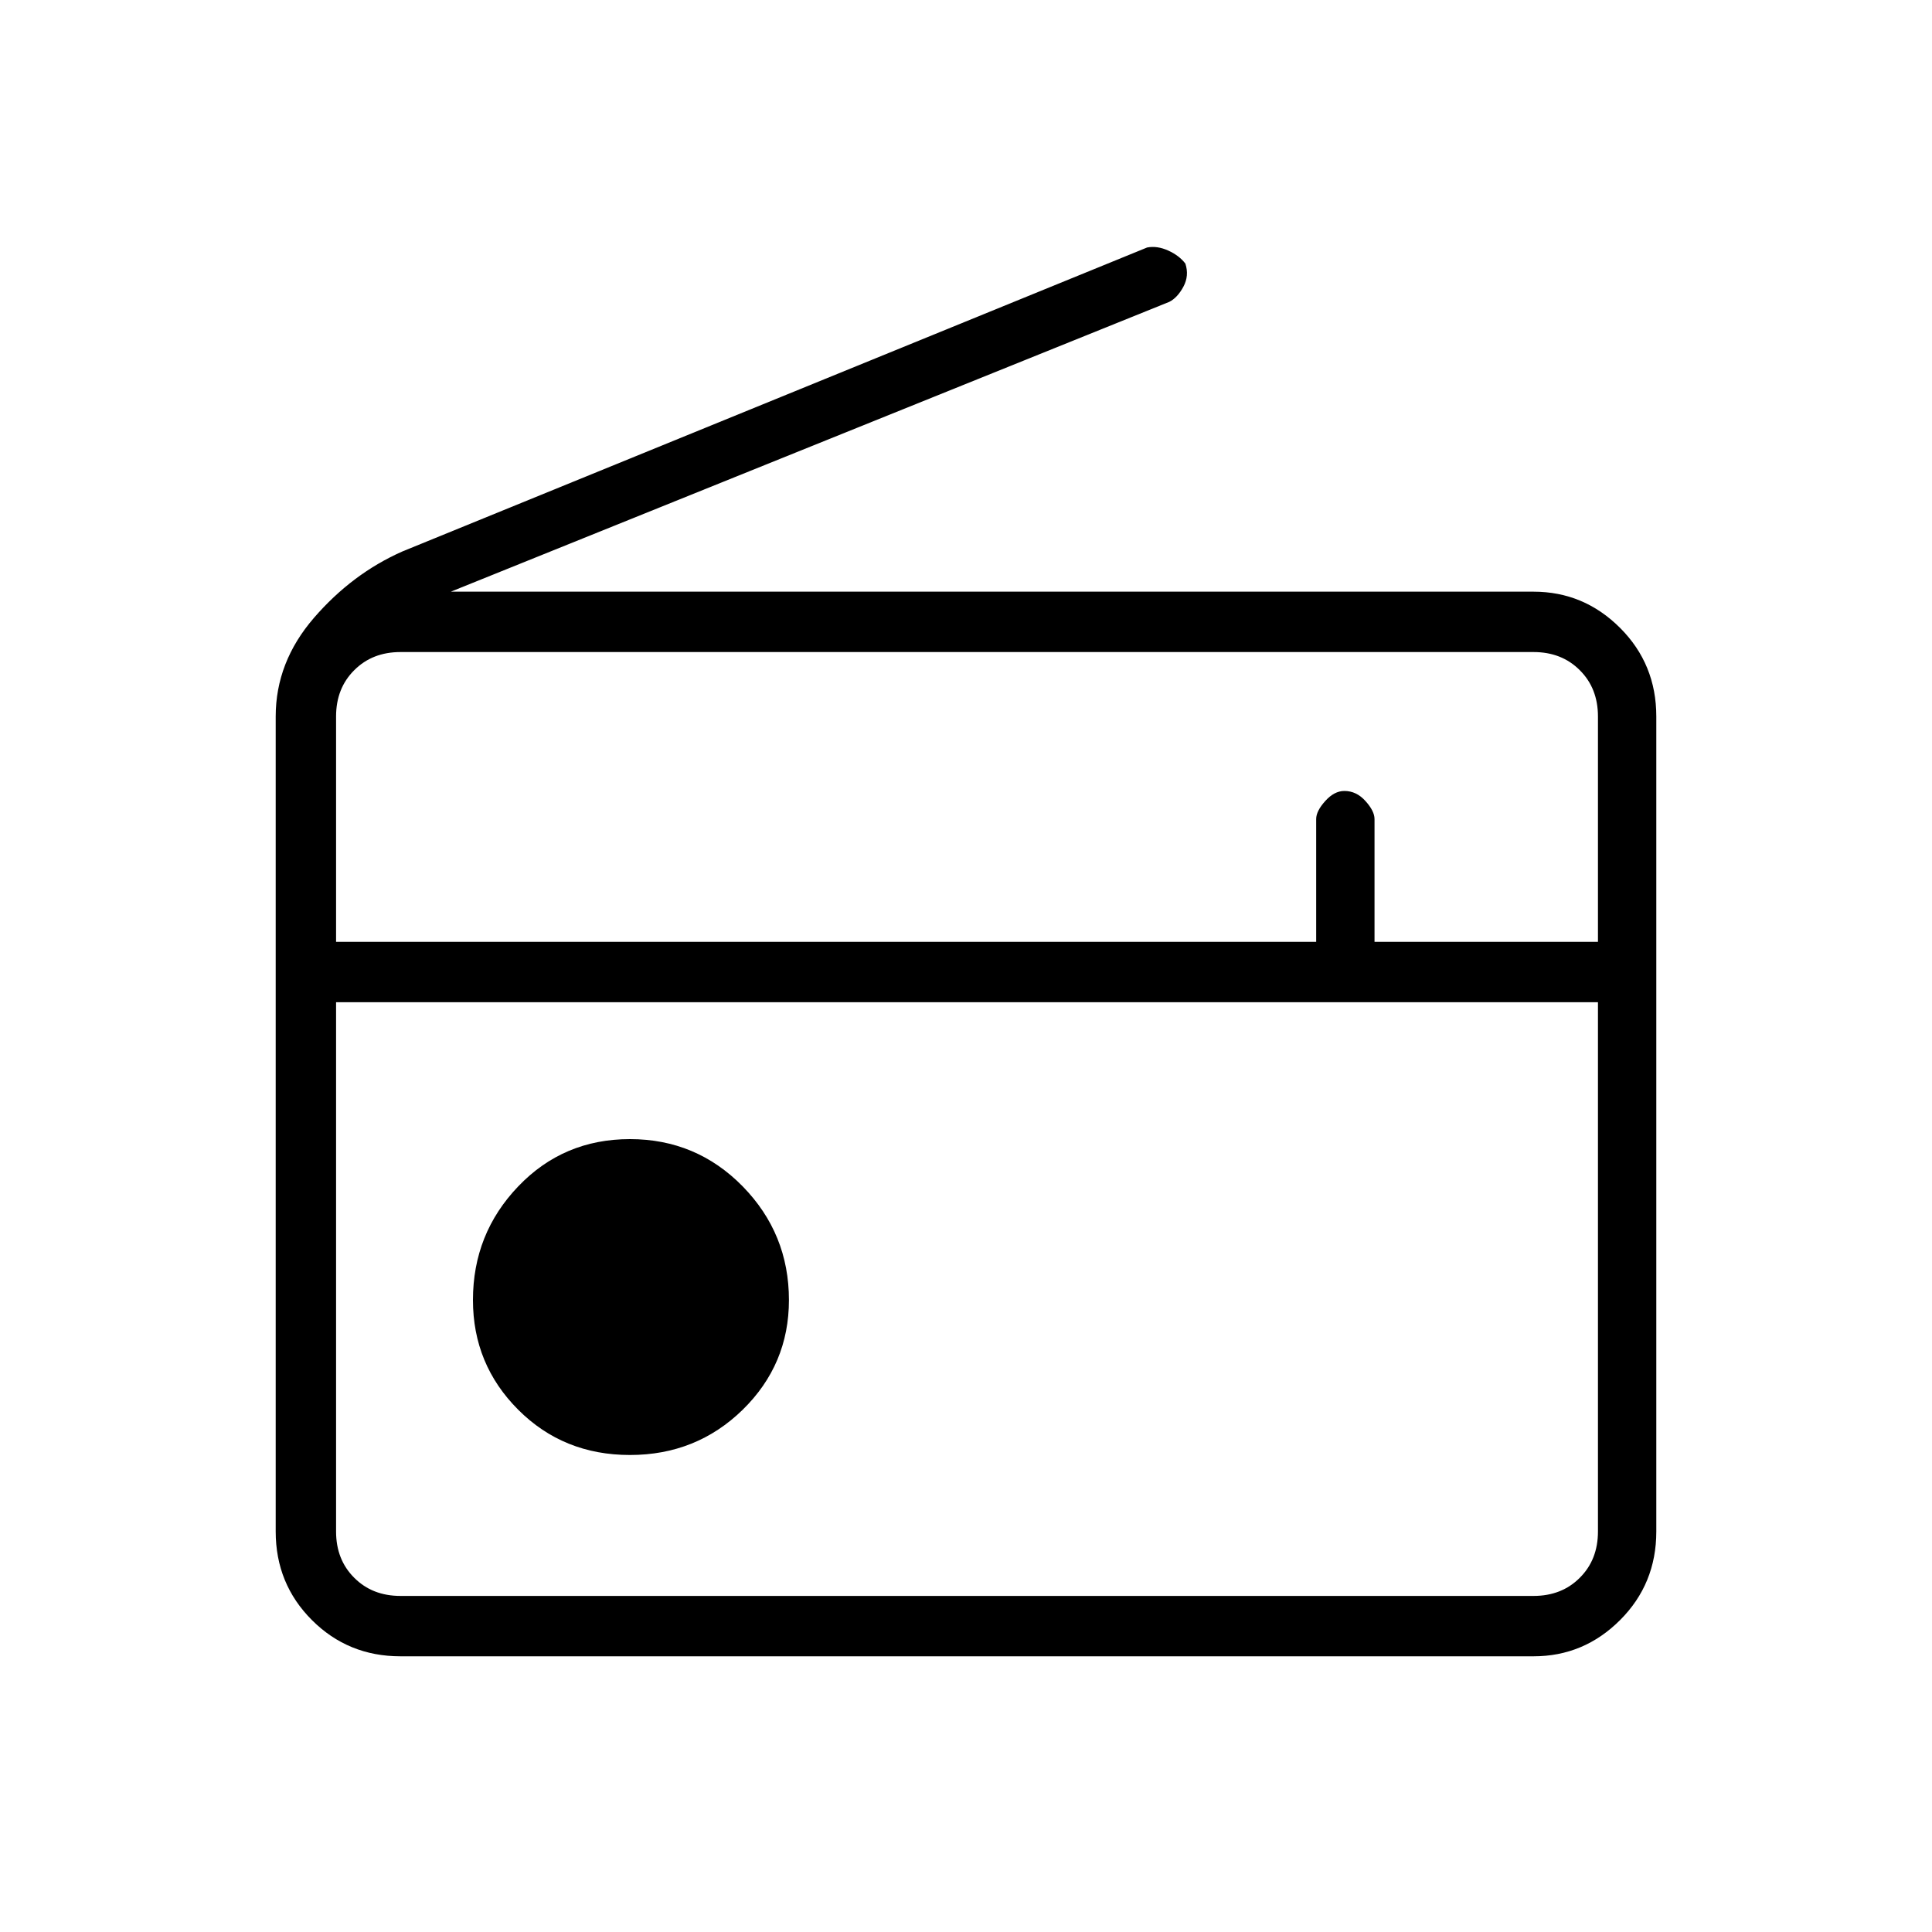 <svg xmlns="http://www.w3.org/2000/svg" height="20" width="20"><path d="M4.146 17.146Q3.604 17.146 3.229 16.771Q2.854 16.396 2.854 15.854V7.417Q2.854 6.854 3.25 6.396Q3.646 5.938 4.167 5.708L11.875 2.562Q11.979 2.542 12.094 2.594Q12.208 2.646 12.271 2.729Q12.312 2.854 12.25 2.969Q12.188 3.083 12.104 3.125L4.667 6.125H15.875Q16.396 6.125 16.771 6.5Q17.146 6.875 17.146 7.417V15.854Q17.146 16.396 16.771 16.771Q16.396 17.146 15.875 17.146ZM3.479 10.375V15.854Q3.479 16.146 3.667 16.333Q3.854 16.521 4.146 16.521H15.875Q16.167 16.521 16.354 16.333Q16.542 16.146 16.542 15.854V10.375ZM3.479 9.75H13.625V8.479Q13.625 8.396 13.719 8.292Q13.812 8.188 13.917 8.188Q14.042 8.188 14.135 8.292Q14.229 8.396 14.229 8.479V9.75H16.542V7.417Q16.542 7.125 16.354 6.938Q16.167 6.75 15.875 6.75H4.146Q3.854 6.75 3.667 6.938Q3.479 7.125 3.479 7.417ZM6.521 15.062Q7.208 15.062 7.688 14.594Q8.167 14.125 8.167 13.458Q8.167 12.771 7.688 12.281Q7.208 11.792 6.521 11.792Q5.833 11.792 5.365 12.281Q4.896 12.771 4.896 13.458Q4.896 14.125 5.365 14.594Q5.833 15.062 6.521 15.062ZM3.479 10.375V15.854Q3.479 16.146 3.479 16.333Q3.479 16.521 3.479 16.521Q3.479 16.521 3.479 16.333Q3.479 16.146 3.479 15.854Z"/></svg>